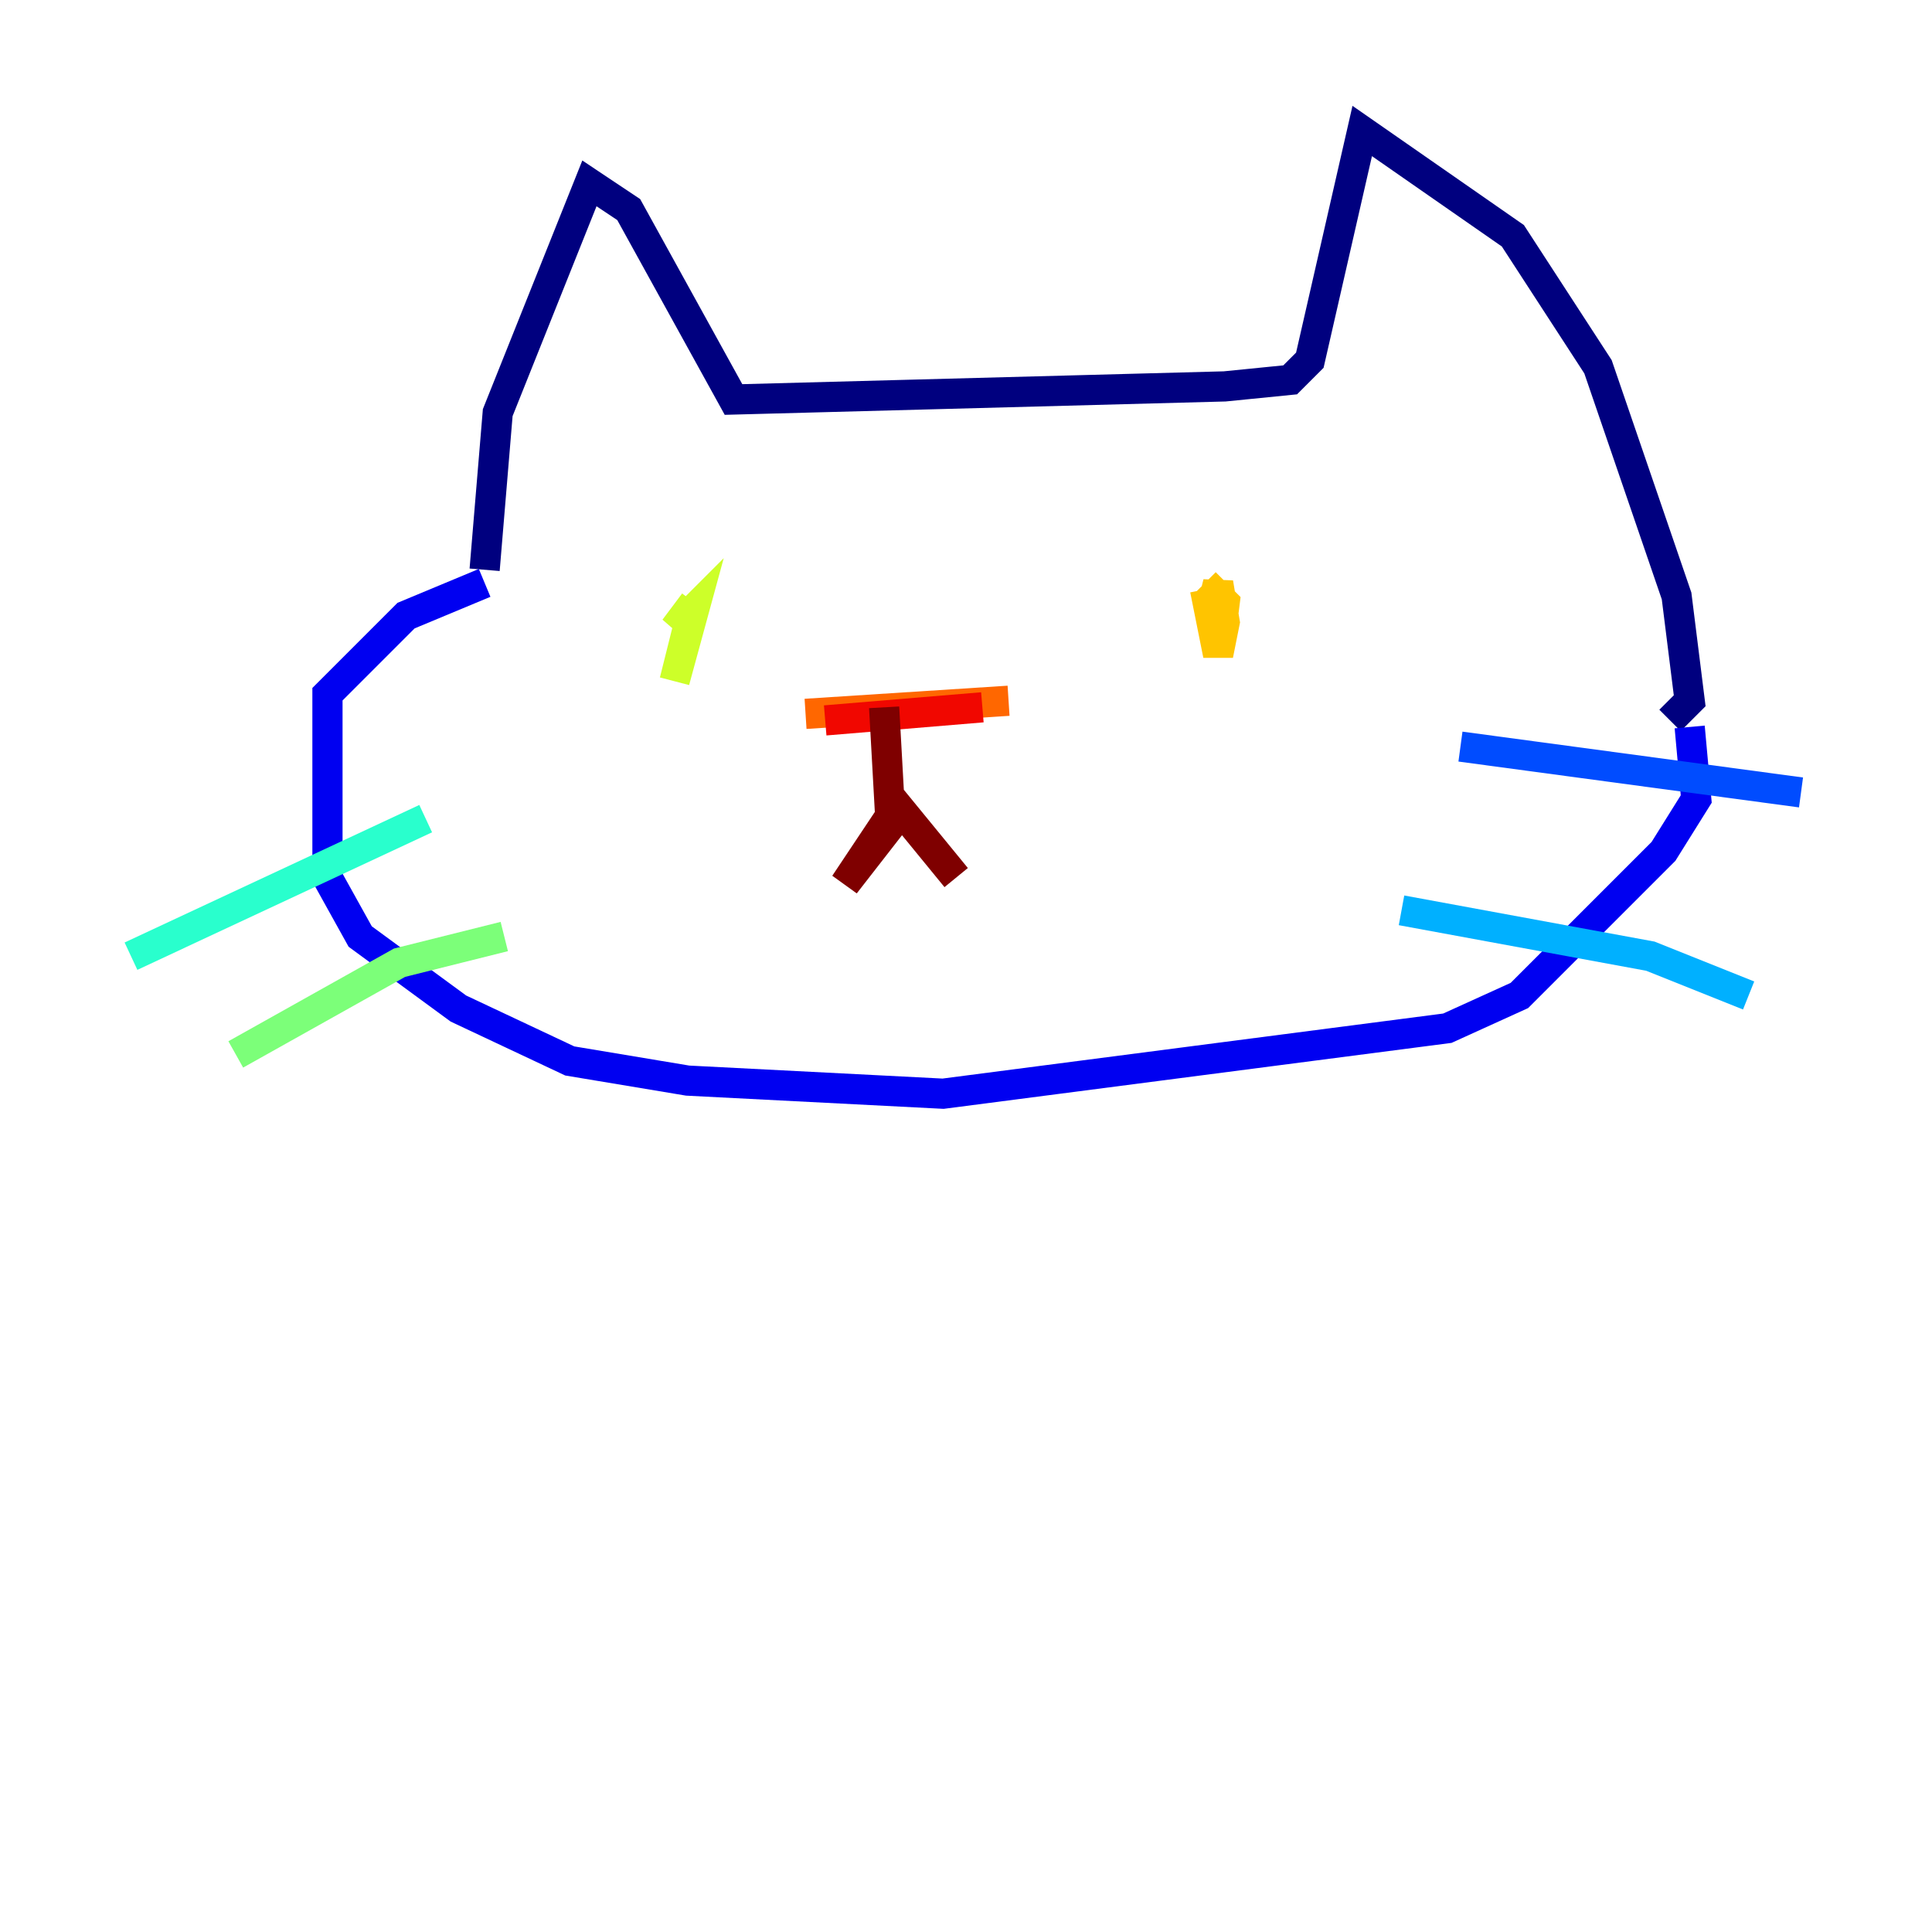 <?xml version="1.0" encoding="utf-8" ?>
<svg baseProfile="tiny" height="128" version="1.2" viewBox="0,0,128,128" width="128" xmlns="http://www.w3.org/2000/svg" xmlns:ev="http://www.w3.org/2001/xml-events" xmlns:xlink="http://www.w3.org/1999/xlink"><defs /><polyline fill="none" points="32.108,37.749 32.976,27.336 39.051,12.149 41.654,13.885 48.597,26.468 81.139,25.6 85.478,25.166 86.78,23.864 90.251,8.678 100.231,15.62 105.871,24.298 111.078,39.485 111.946,46.427 110.644,47.729" stroke="#00007f" stroke-width="2" /><polyline fill="none" points="32.108,38.617 26.902,40.786 21.695,45.993 21.695,58.142 23.864,62.047 30.373,66.82 37.749,70.291 45.559,71.593 62.481,72.461 95.891,68.122 100.664,65.953 110.21,56.407 112.38,52.936 111.946,48.163" stroke="#0000f1" stroke-width="2" /><polyline fill="none" points="96.759,49.464 119.322,52.502" stroke="#004cff" stroke-width="2" /><polyline fill="none" points="92.854,60.312 109.342,63.349 115.851,65.953" stroke="#00b0ff" stroke-width="2" /><polyline fill="none" points="28.203,54.237 8.678,63.349" stroke="#29ffcd" stroke-width="2" /><polyline fill="none" points="33.41,62.047 26.468,63.783 15.62,69.858" stroke="#7cff79" stroke-width="2" /><polyline fill="none" points="45.559,41.654 44.691,45.125 45.993,40.352 44.691,41.654 45.993,39.919" stroke="#cdff29" stroke-width="2" /><polyline fill="none" points="79.837,39.051 80.705,43.39 81.139,41.22 80.705,38.617 80.271,40.352 80.705,43.39 81.139,39.919 79.837,38.617" stroke="#ffc400" stroke-width="2" /><polyline fill="none" points="53.37,47.295 66.82,46.427" stroke="#ff6700" stroke-width="2" /><polyline fill="none" points="65.085,46.861 54.671,47.729" stroke="#f10700" stroke-width="2" /><polyline fill="none" points="58.576,46.861 59.01,54.671 55.973,58.576 59.444,53.37 63.349,58.142" stroke="#7f0000" stroke-width="2" /></svg>